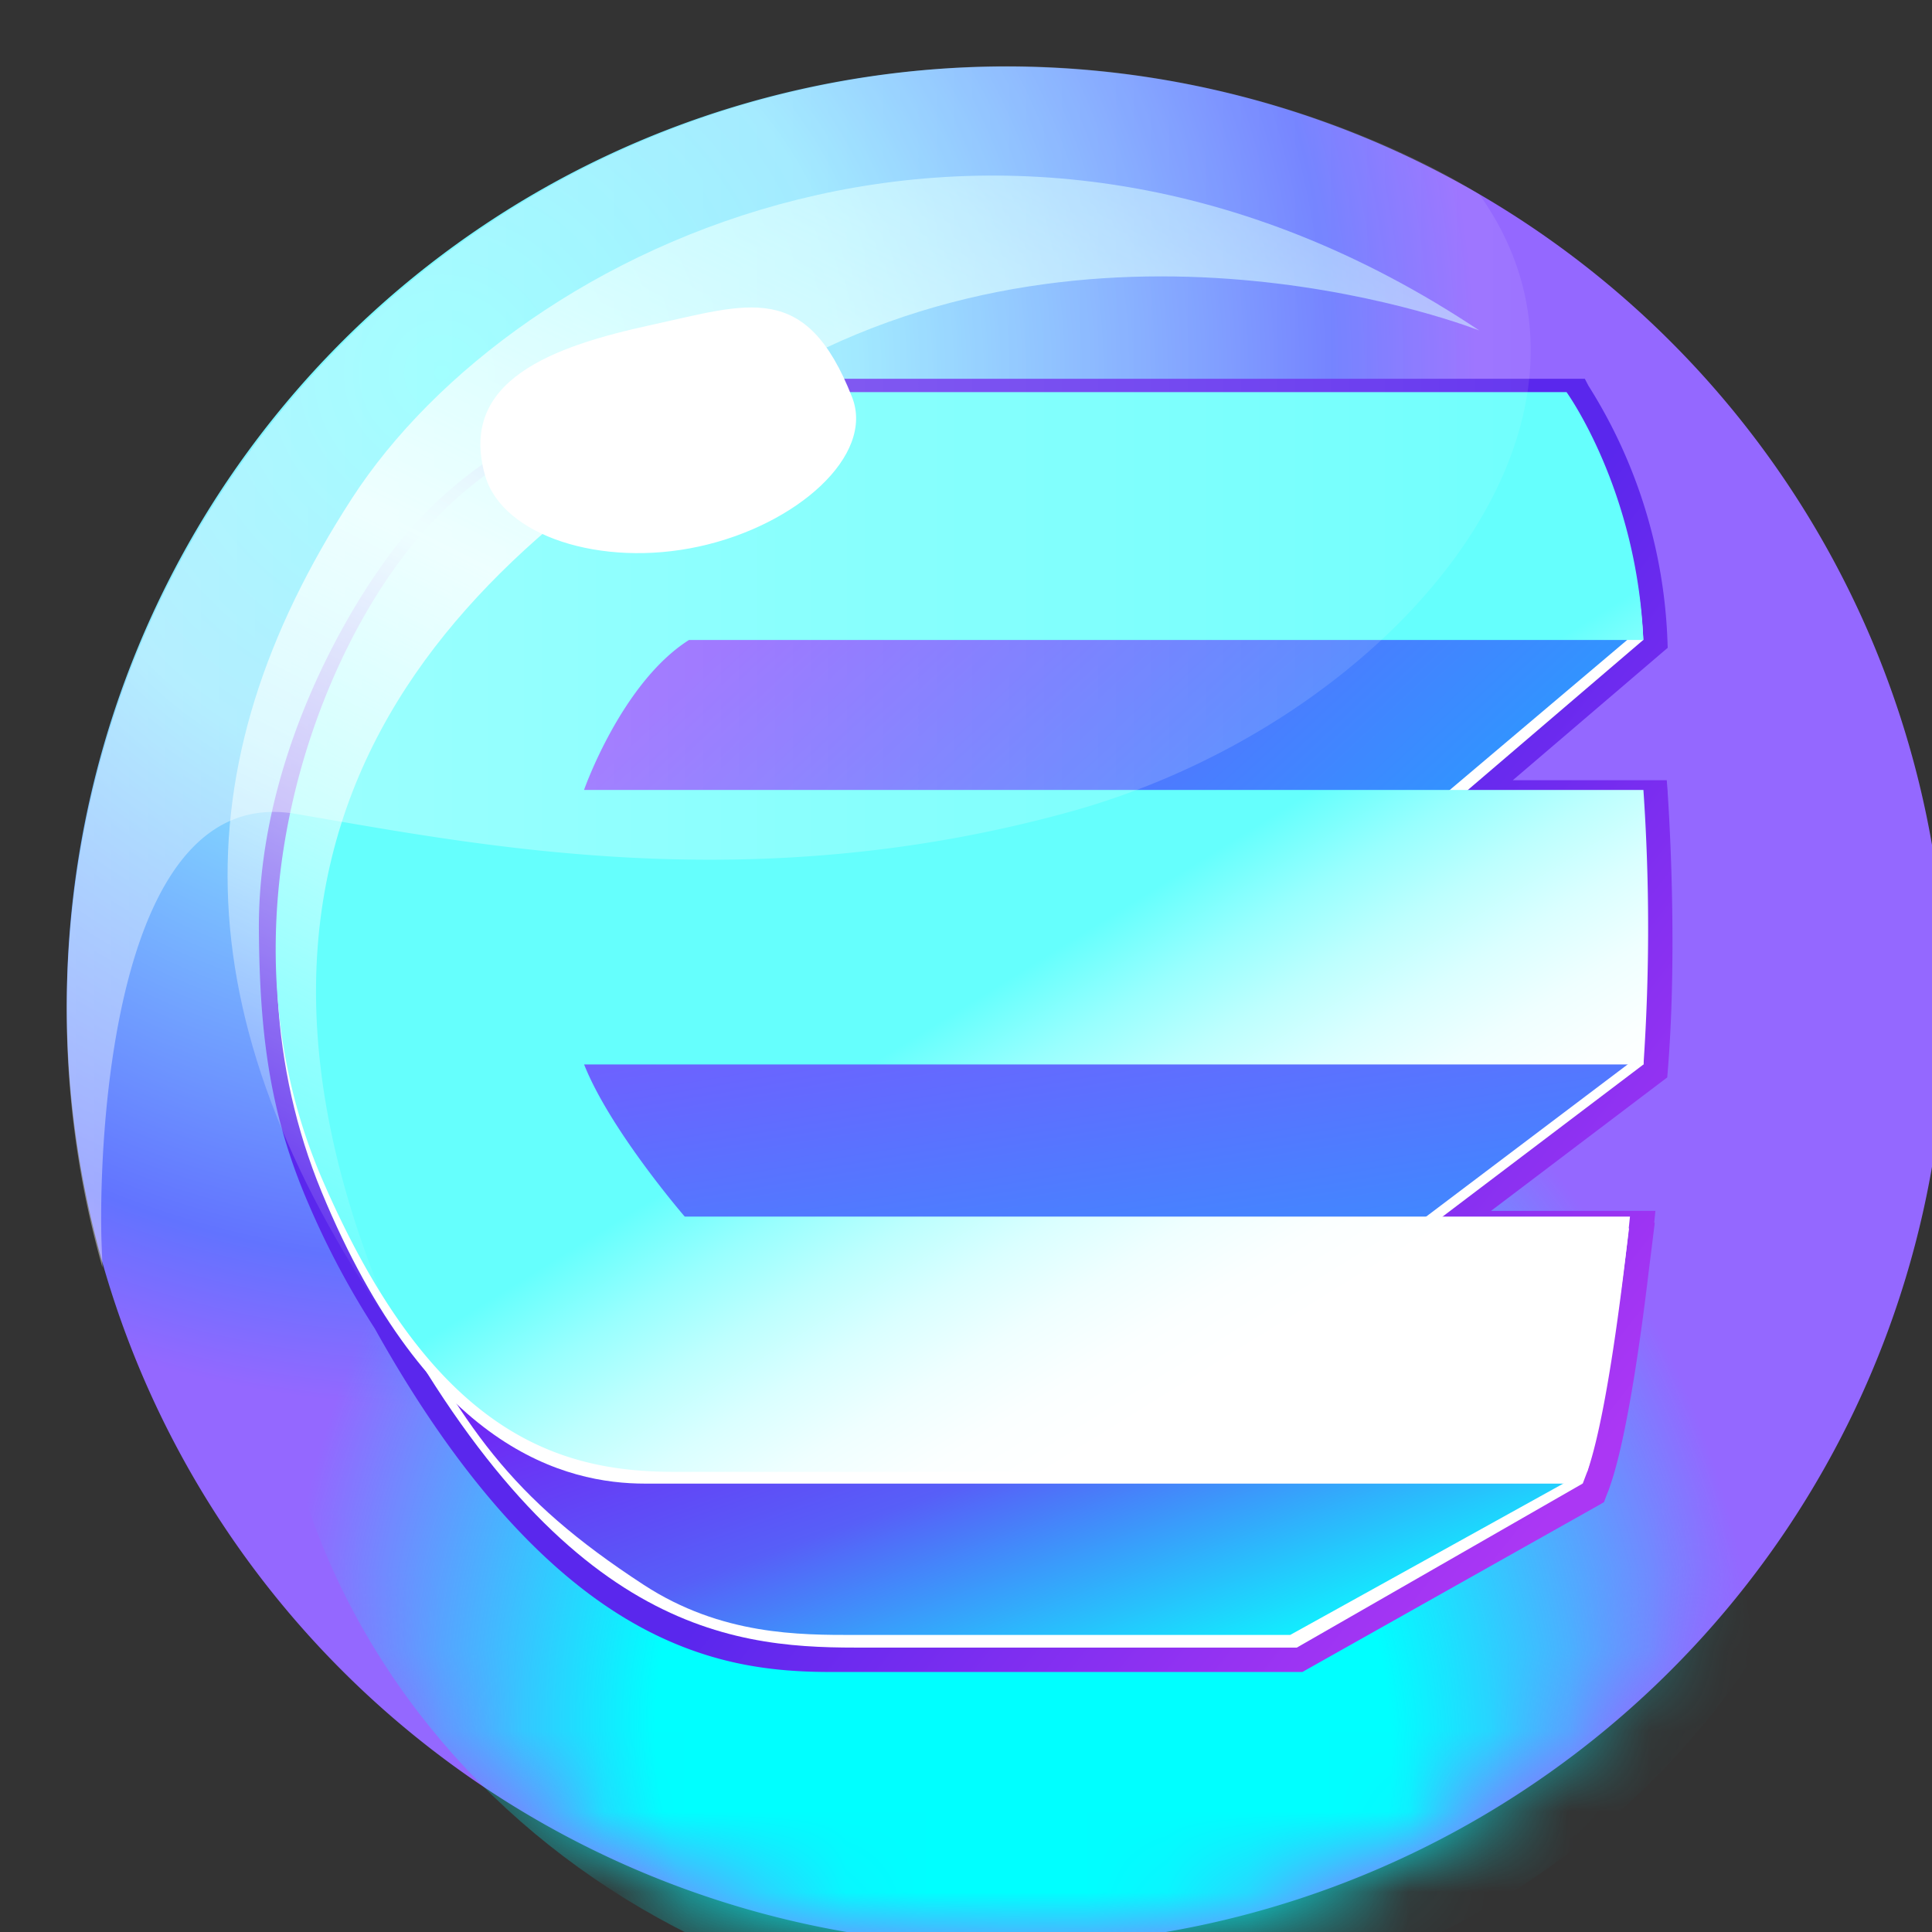<svg xmlns="http://www.w3.org/2000/svg" xmlns:xlink="http://www.w3.org/1999/xlink" width="24" height="24" fill="none"><rect width="100%" height="100%" fill="#333333" stroke="none"/><g clip-path="url(#a)"><path d="M24.172 12.498a11.67 11.67 0 0 1-7.205 10.783 11.67 11.67 0 0 1-12.719-2.53 11.67 11.67 0 0 1-2.53-12.719A11.67 11.67 0 0 1 12.501.826a11.67 11.67 0 0 1 8.253 3.418 11.67 11.67 0 0 1 3.419 8.253z" fill="url(#b)"/><mask id="c" maskUnits="userSpaceOnUse" x="0" y="0" width="25" height="25"><path d="M13.36 24.139c6.428-.475 11.255-6.071 10.779-12.5S18.068.385 11.64.86.385 6.931.86 13.36s6.071 11.255 12.5 10.779z" fill="#fff"/></mask><g mask="url(#c)"><path d="M20.159 8.838c1.608 1.56 2.832 3.512 3.08 5.846.546 5.141-3.453 9.779-8.931 10.361S3.946 21.932 3.4 16.791s2.552-4.792 8.03-5.374c2.989-.317 7.755-3.524 8.729-2.579z" fill="url(#d)"/></g><path d="m20.717 9.842-.012-.15h-1.912l1.924-1.645-.003-.079a6.36 6.36 0 0 0-.981-3.175l-.046-.088H9.365c-.975 0-2.869.302-4.26 1.857-.606.678-1.906 2.713-1.889 4.997.01 1.285.134 2.284.619 3.402.23.537.505 1.053.821 1.543.979 1.757 2.047 2.98 3.173 3.636.954.555 1.798.63 2.499.63h5.851l.035-.02 3.662-2.061.05-.03.02-.054.018-.048a.889.889 0 0 0 .038-.102c.213-.61.391-1.92.477-2.645l.055-.44.022-.181h-.007l.015-.147h-2.042l2.189-1.658.006-.073c.133-1.613 0-3.451-.001-3.469z" fill="url(#e)"/><path d="M12.122 17.015s-1.917.185-7.57-1.291c2.306 4.498 4.466 4.743 6.073 4.743h5.485l3.551-2.038-7.54-1.415z" fill="#fff"/><path d="M10.626 20.31c-.693 0-1.665.006-2.63-.623-1.678-1.094-2.232-1.956-3.191-3.762 4.309 1.106 6.376 1.229 7.073 1.229l.238-.007 7.442 1.206-3.531 1.957h-5.401v-.001z" fill="url(#f)"/><path d="M8.495 15.258s-.927-1.074-1.25-1.89l10.484 1.89 2.687-2.035-.01-3.266H7.245s.465-1.333 1.303-1.863l9.6 1.793 2.266-1.938c-.091-1.823-.964-2.933-.964-2.933H9.318c-.884 0-2.692.195-4.053 1.717s-2.574 4.914-1.269 8.075c1.326 3.21 3.046 3.622 4.018 3.622h11.647l.055-.145c.28-.948.52-3.026.52-3.026H8.495v-.001z" fill="#fff"/><path d="m11.297 6.088-3.968.83c-.185.092-.923 3.415-.923 3.415h10.989l2.818-2.383-8.916-1.861z" fill="url(#g)"/><path d="m11.369 11.362-3.968.831c-.184.093-.923 3.414-.923 3.414h10.584l3.235-2.443-8.928-1.802z" fill="url(#h)"/><path d="M20.417 13.223H7.256c.323.817 1.25 1.89 1.25 1.89h11.742s-.231 2.317-.531 3.171H8.37c-1.446 0-3.002-.484-4.362-3.622S3.915 8.11 5.276 6.588s3.168-1.717 4.052-1.717H19.46s.877 1.21.954 3.079H8.559c-.838.531-1.304 1.863-1.304 1.863h13.16a25.05 25.05 0 0 1 .001 3.411z" fill="url(#i)"/><path d="M18.378 4.106s-4.578-1.816-8.71.52c-3.62 2.049-7.727 5.323-4.677 12.043-2.756-3.933-2.786-7.128-.621-10.475C6.416 3.03 12.438.144 18.379 4.107z" fill="url(#j)"/><path opacity=".4" d="M12.49.822a11.721 11.721 0 0 0-9.308 4.681 11.726 11.726 0 0 0-1.909 10.243l-.012-.318c-.037-1.22.12-5.709 2.411-5.318s5.645 1.07 9.613-.024 7.131-4.805 5.093-7.67c.001 0-2.386-1.594-5.888-1.594z" fill="url(#k)"/><path d="M10.585 4.934c.284.724-.686 1.59-1.902 1.855s-2.441-.133-2.656-.879c-.341-1.185.841-1.607 2.057-1.872s1.929-.56 2.501.896z" fill="#fff"/></g><defs><linearGradient id="e" x1="14.385" y1="12.834" x2="20.333" y2="17.48" xlink:href="#l"><stop stop-color="#5a27ed"/><stop offset="1" stop-color="#ab37f4"/></linearGradient><linearGradient id="f" x1="5.38" y1="17" x2="7.702" y2="23.636" xlink:href="#l"><stop stop-color="#7618f4"/><stop offset=".504" stop-color="#575ff8"/><stop offset="1" stop-color="#09ffff"/></linearGradient><linearGradient id="g" x1="8.753" y1="8.202" x2="14.09" y2="13.911" xlink:href="#l"><stop stop-color="#7f4cff"/><stop offset="1" stop-color="#3095ff"/></linearGradient><linearGradient id="h" x1="8.413" y1="11.6" x2="9.487" y2="17.967" xlink:href="#l"><stop stop-color="#7f52ff"/><stop offset="1" stop-color="#3096ff"/></linearGradient><linearGradient id="i" x1="17.235" y1="15.736" x2="14.332" y2="11.042" xlink:href="#l"><stop stop-color="#fff"/><stop offset=".157" stop-color="#fbffff"/><stop offset=".319" stop-color="#efffff"/><stop offset=".483" stop-color="#daffff"/><stop offset=".648" stop-color="#bdfffe"/><stop offset=".814" stop-color="#98fffe"/><stop offset=".979" stop-color="#6bfffd"/><stop offset="1" stop-color="#65fffd"/></linearGradient><linearGradient id="j" x1="4.787" y1="16.553" x2="12.66" y2=".846" xlink:href="#l"><stop stop-color="#fff" stop-opacity="0"/><stop offset=".515" stop-color="#e6ffff"/><stop offset="1" stop-color="#ceffff" stop-opacity=".502"/></linearGradient><linearGradient id="k" x1=".829" y1="8.284" x2="19.015" y2="8.284" xlink:href="#l"><stop stop-color="#fff"/><stop offset=".867" stop-color="#fff" stop-opacity=".306"/><stop offset="1" stop-color="#fff" stop-opacity=".2"/></linearGradient><linearGradient id="l" gradientUnits="userSpaceOnUse"/><radialGradient id="b" cx="0" cy="0" r="1" gradientTransform="translate(5.428 4.561) scale(12.955)" xlink:href="#l"><stop stop-color="#7ff"/><stop offset=".394" stop-color="#87e4ff"/><stop offset=".861" stop-color="#6273ff"/><stop offset="1" stop-color="#9468ff"/></radialGradient><radialGradient id="d" cx="0" cy="0" r="1" gradientTransform="matrix(9.052 -1.172 1.349 10.419 12.699 21.602)" xlink:href="#l"><stop offset=".497" stop-color="#0ff"/><stop offset="1" stop-color="#00f4ff" stop-opacity="0"/></radialGradient><clipPath id="a"><path fill="#fff" d="M0 0h25v25H0z"/></clipPath></defs></svg>
